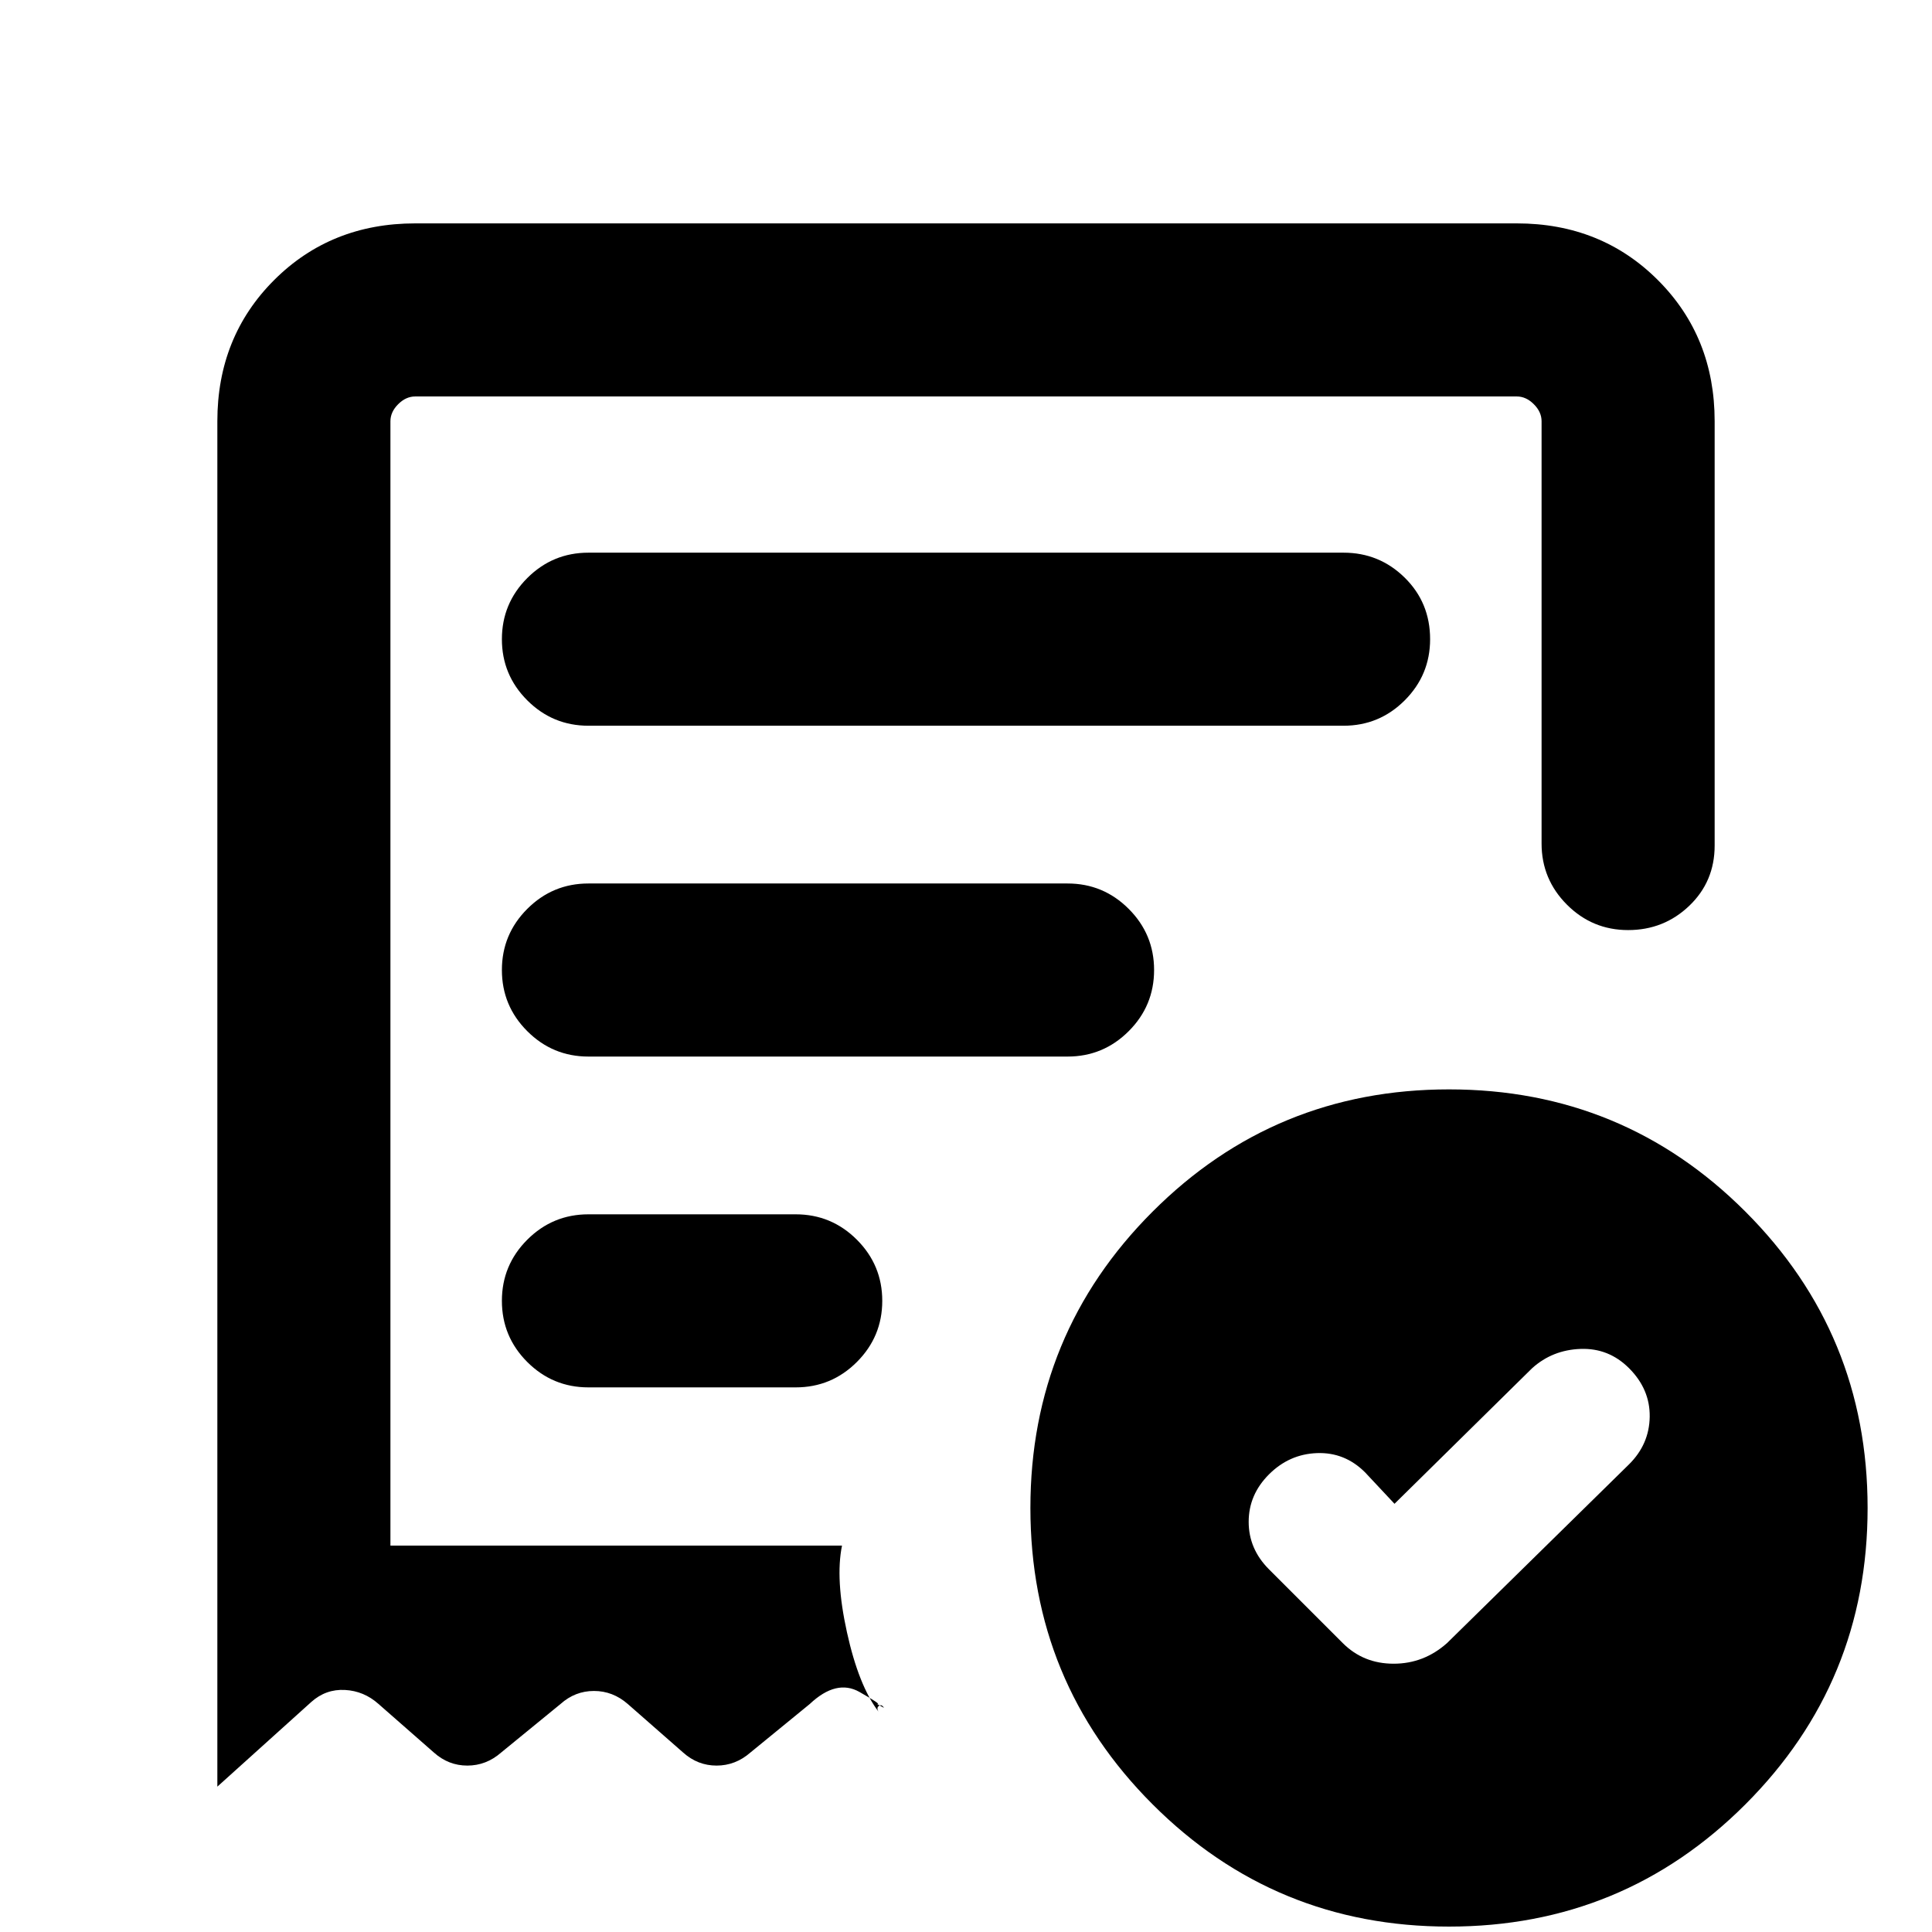 <svg xmlns="http://www.w3.org/2000/svg" height="24" viewBox="0 -960 960 960" width="24"><path d="m692.92-212.77-14.61-15.61q-10.08-10.08-23.89-9.58-13.8.5-23.88 10.58-10.08 10.07-10.08 23.57t10.08 23.58l36.69 36.69q10.23 10.23 25.25 10.23T719-143.54l90.46-88.84q10.08-9.99 10.27-23.65.19-13.66-10.27-24.12-10.08-10.08-24.08-9.58-14 .5-24.07 9.58l-68.39 67.38ZM292.39-599.39h375.22q17.77 0 30.39-12.61 12.61-12.62 12.61-30.38 0-18.16-12.61-30.58-12.62-12.42-30.39-12.42H292.39q-17.77 0-30.39 12.61-12.61 12.62-12.61 30.39 0 17.76 12.61 30.38 12.62 12.61 30.39 12.61ZM720-2.69q-86.54 0-147.27-60.73Q512-124.15 512-210.69q0-86.54 60.73-147.27 60.73-60.73 147.27-60.73 86.54 0 147.27 60.73Q928-297.23 928-210.69q0 86.54-60.73 147.27Q806.54-2.69 720-2.69Zm-612-748q0-41.92 28.19-70.12Q164.39-849 206.31-849h547.38q41.92 0 70.12 28.19Q852-792.61 852-750.69v210.84q0 17.87-12.62 29.94-12.61 12.06-30.38 12.06t-30.38-12.61Q766-523.08 766-540.85v-209.84q0-4.62-3.85-8.46-3.84-3.85-8.46-3.85H206.31q-4.62 0-8.46 3.85-3.85 3.84-3.85 8.46V-192h224.39q-3.39 16.54 2.46 43.08 5.84 26.53 15.69 39.46-1.16-1.93.19-2.89 1.35-.96 2.5.96l-3.46-1.92q2.77.54-8.69-5.96-11.46-6.5-24.69 5.96l-29.54 24.15q-7.42 6.47-16.79 6.47t-16.6-6.47l-27.54-24.15q-7.41-6.46-16.78-6.46-9.37 0-16.6 6.46L249-89.16q-7.41 6.47-16.78 6.47-9.37 0-16.6-6.47l-27.54-24.15q-7.23-6.46-16.69-6.96-9.47-.5-16.7 5.96L108-72.23v-678.46Zm184.39 480.07h103q17.76 0 30.38-12.61 12.62-12.62 12.62-30.39 0-17.76-12.62-30.38-12.62-12.61-30.38-12.61h-103q-17.77 0-30.39 12.61-12.61 12.62-12.61 30.38 0 17.77 12.61 30.39 12.62 12.61 30.39 12.61Zm0-164.38h238.07q17.77 0 30.39-12.62 12.61-12.61 12.61-30.38t-12.61-30.38Q548.23-521 530.46-521H292.39q-17.77 0-30.39 12.62-12.61 12.61-12.61 30.38T262-447.62Q274.62-435 292.39-435ZM194-192v-571V-192Z"/></svg>